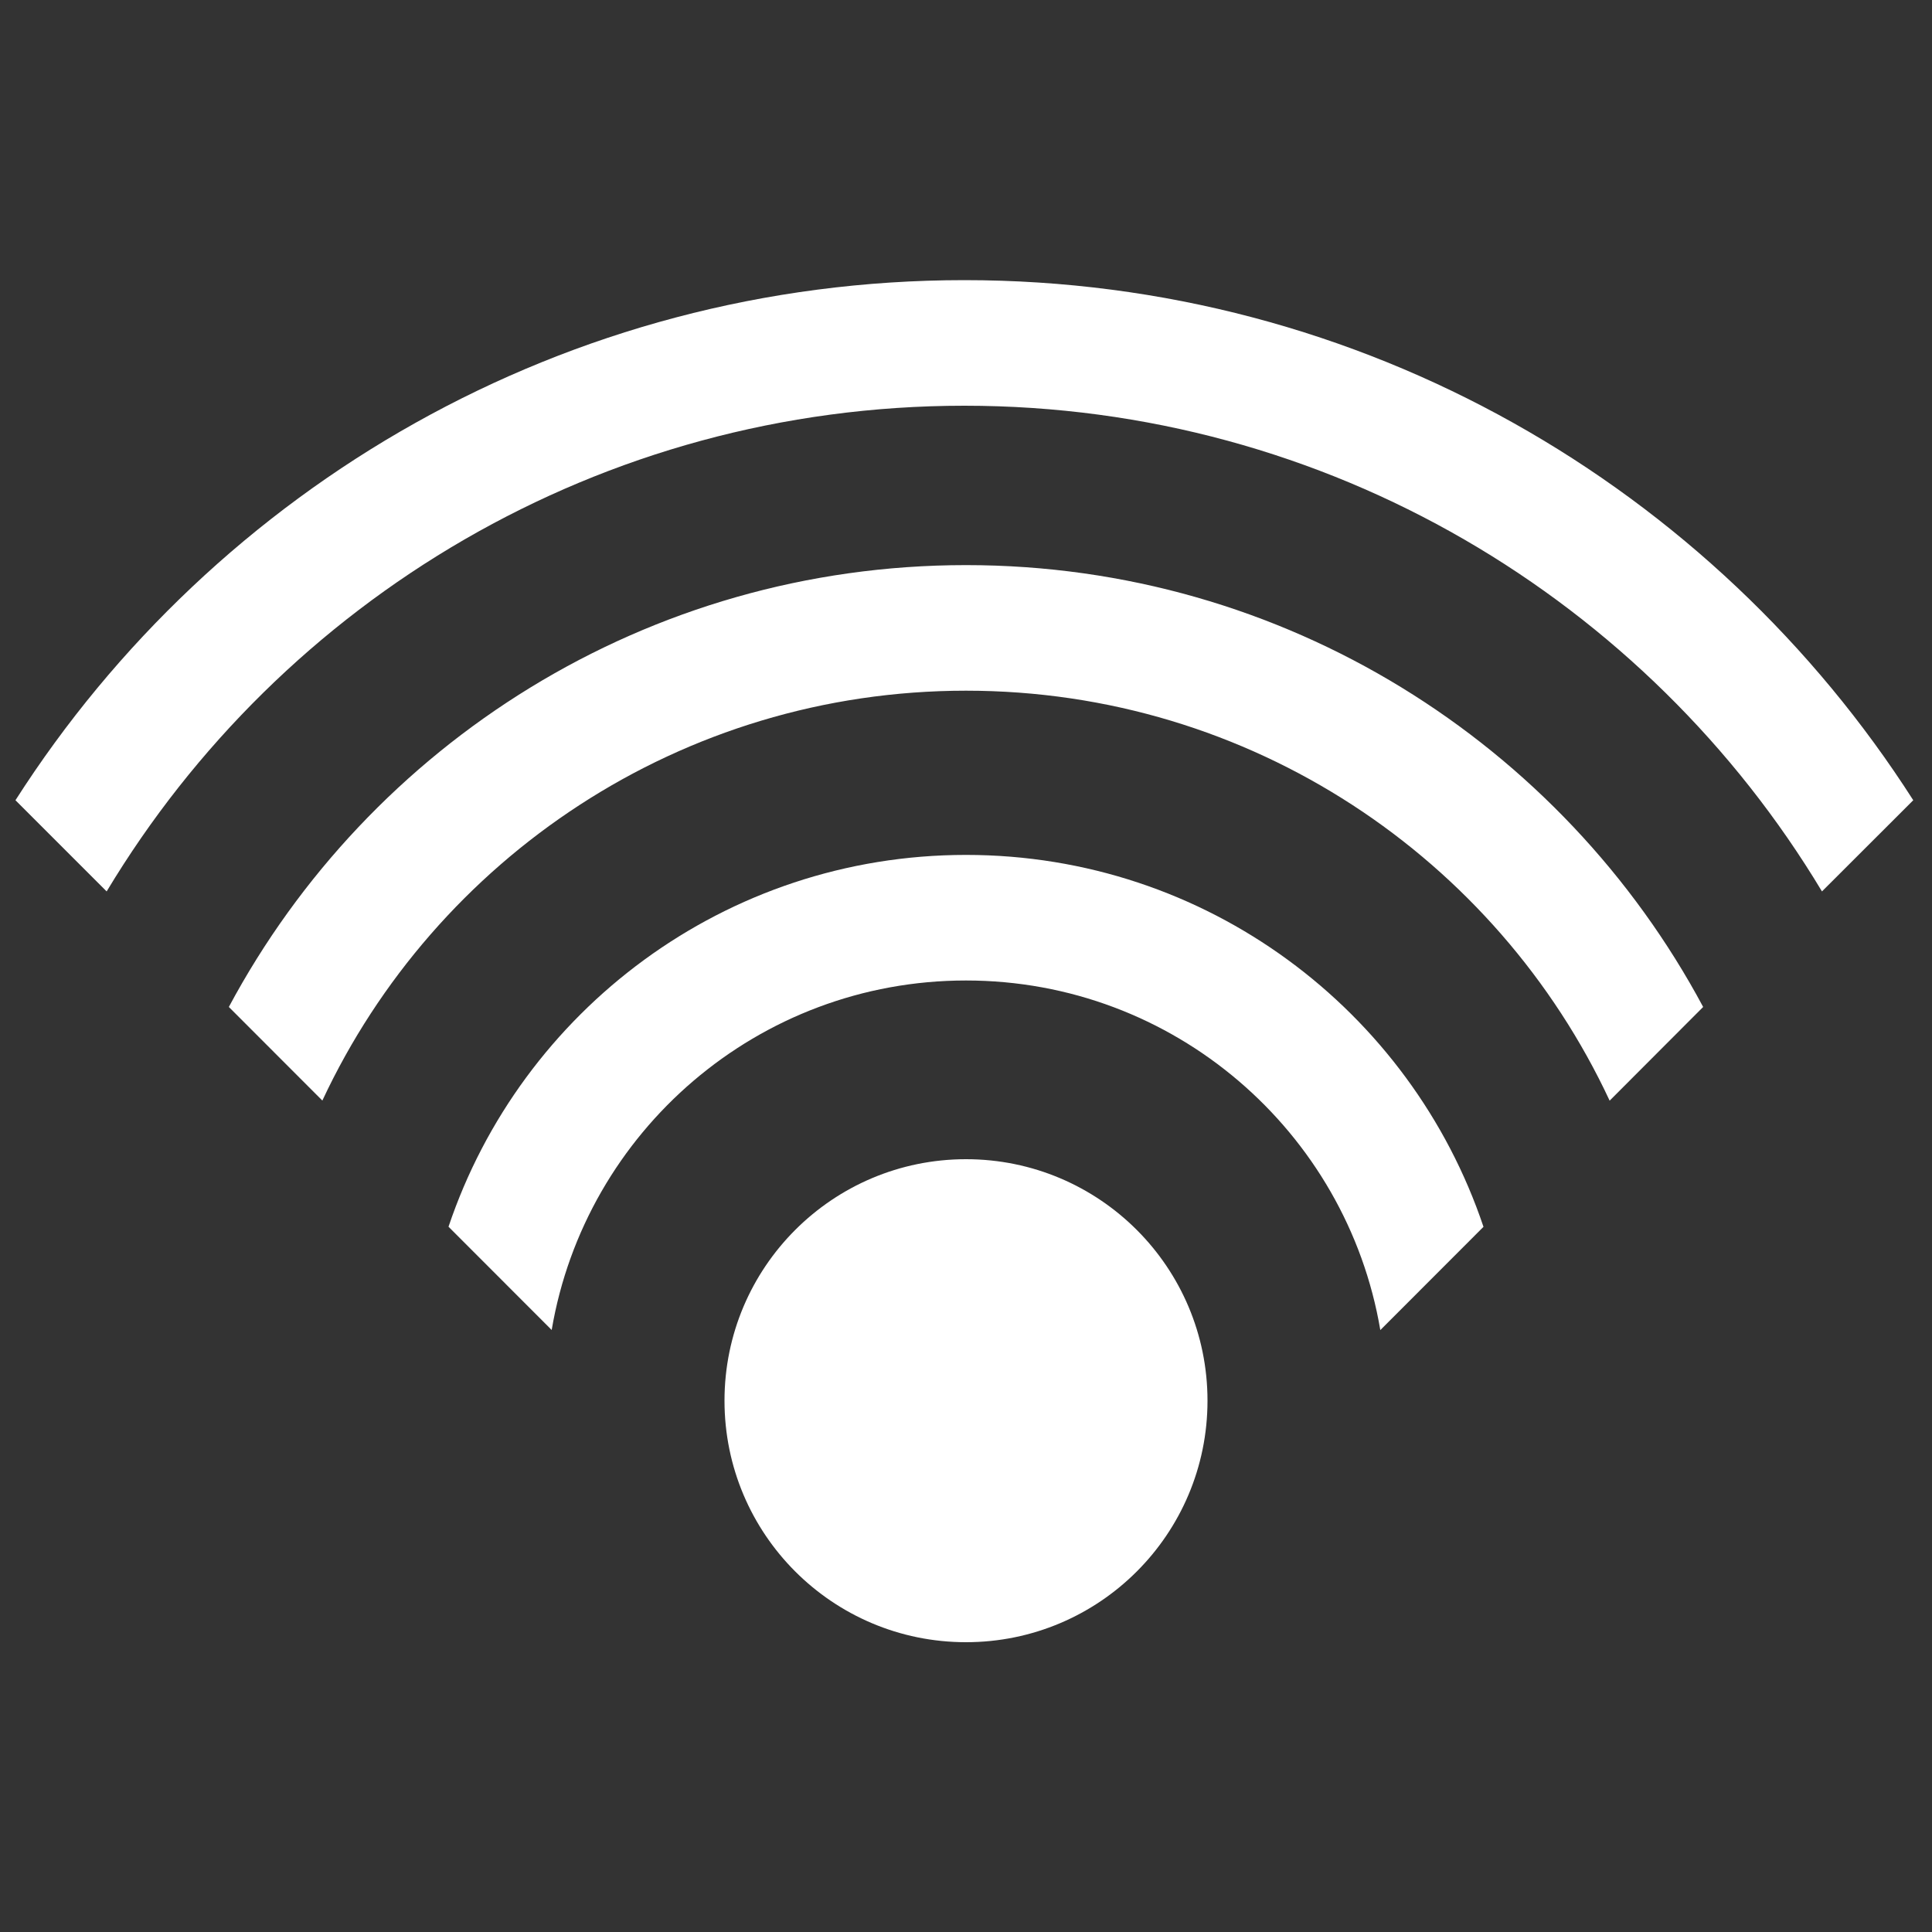 <svg xmlns="http://www.w3.org/2000/svg" width="20" height="20" viewBox="0 0 20 20">
  <rect x="0" y="0" width="20" height="20" fill="#333333" stroke="none"/>
  <path fill="#FFF" fill-rule="evenodd" d="M10,9.5 C11.381,9.5 12.5,10.619 12.5,12 C12.5,13.381 11.381,14.5 10,14.5 C8.619,14.5 7.5,13.381 7.5,12 C7.5,10.619 8.619,9.5 10,9.5 Z M10,6.35 C12.491,6.35 14.605,7.962 15.357,10.2 L14.289,11.269 C13.941,9.215 12.153,7.65 10,7.65 C7.847,7.65 6.059,9.214 5.711,11.268 L4.643,10.199 C5.395,7.962 7.509,6.35 10,6.35 Z M10,3.35 C13.303,3.35 16.174,5.202 17.631,7.924 L16.663,8.894 C15.493,6.387 12.949,4.65 10,4.65 C7.051,4.65 4.508,6.387 3.337,8.893 L2.369,7.924 C3.826,5.202 6.697,3.35 10,3.35 Z M9.983,0.4 C14.11,0.4 17.736,2.546 19.806,5.784 L18.861,6.728 C17.052,3.716 13.753,1.7 9.983,1.7 C6.213,1.7 2.914,3.716 1.104,6.728 L0.16,5.784 C2.23,2.546 5.856,0.4 9.983,0.4 Z" transform="translate(0 2.5)"/>
</svg>
